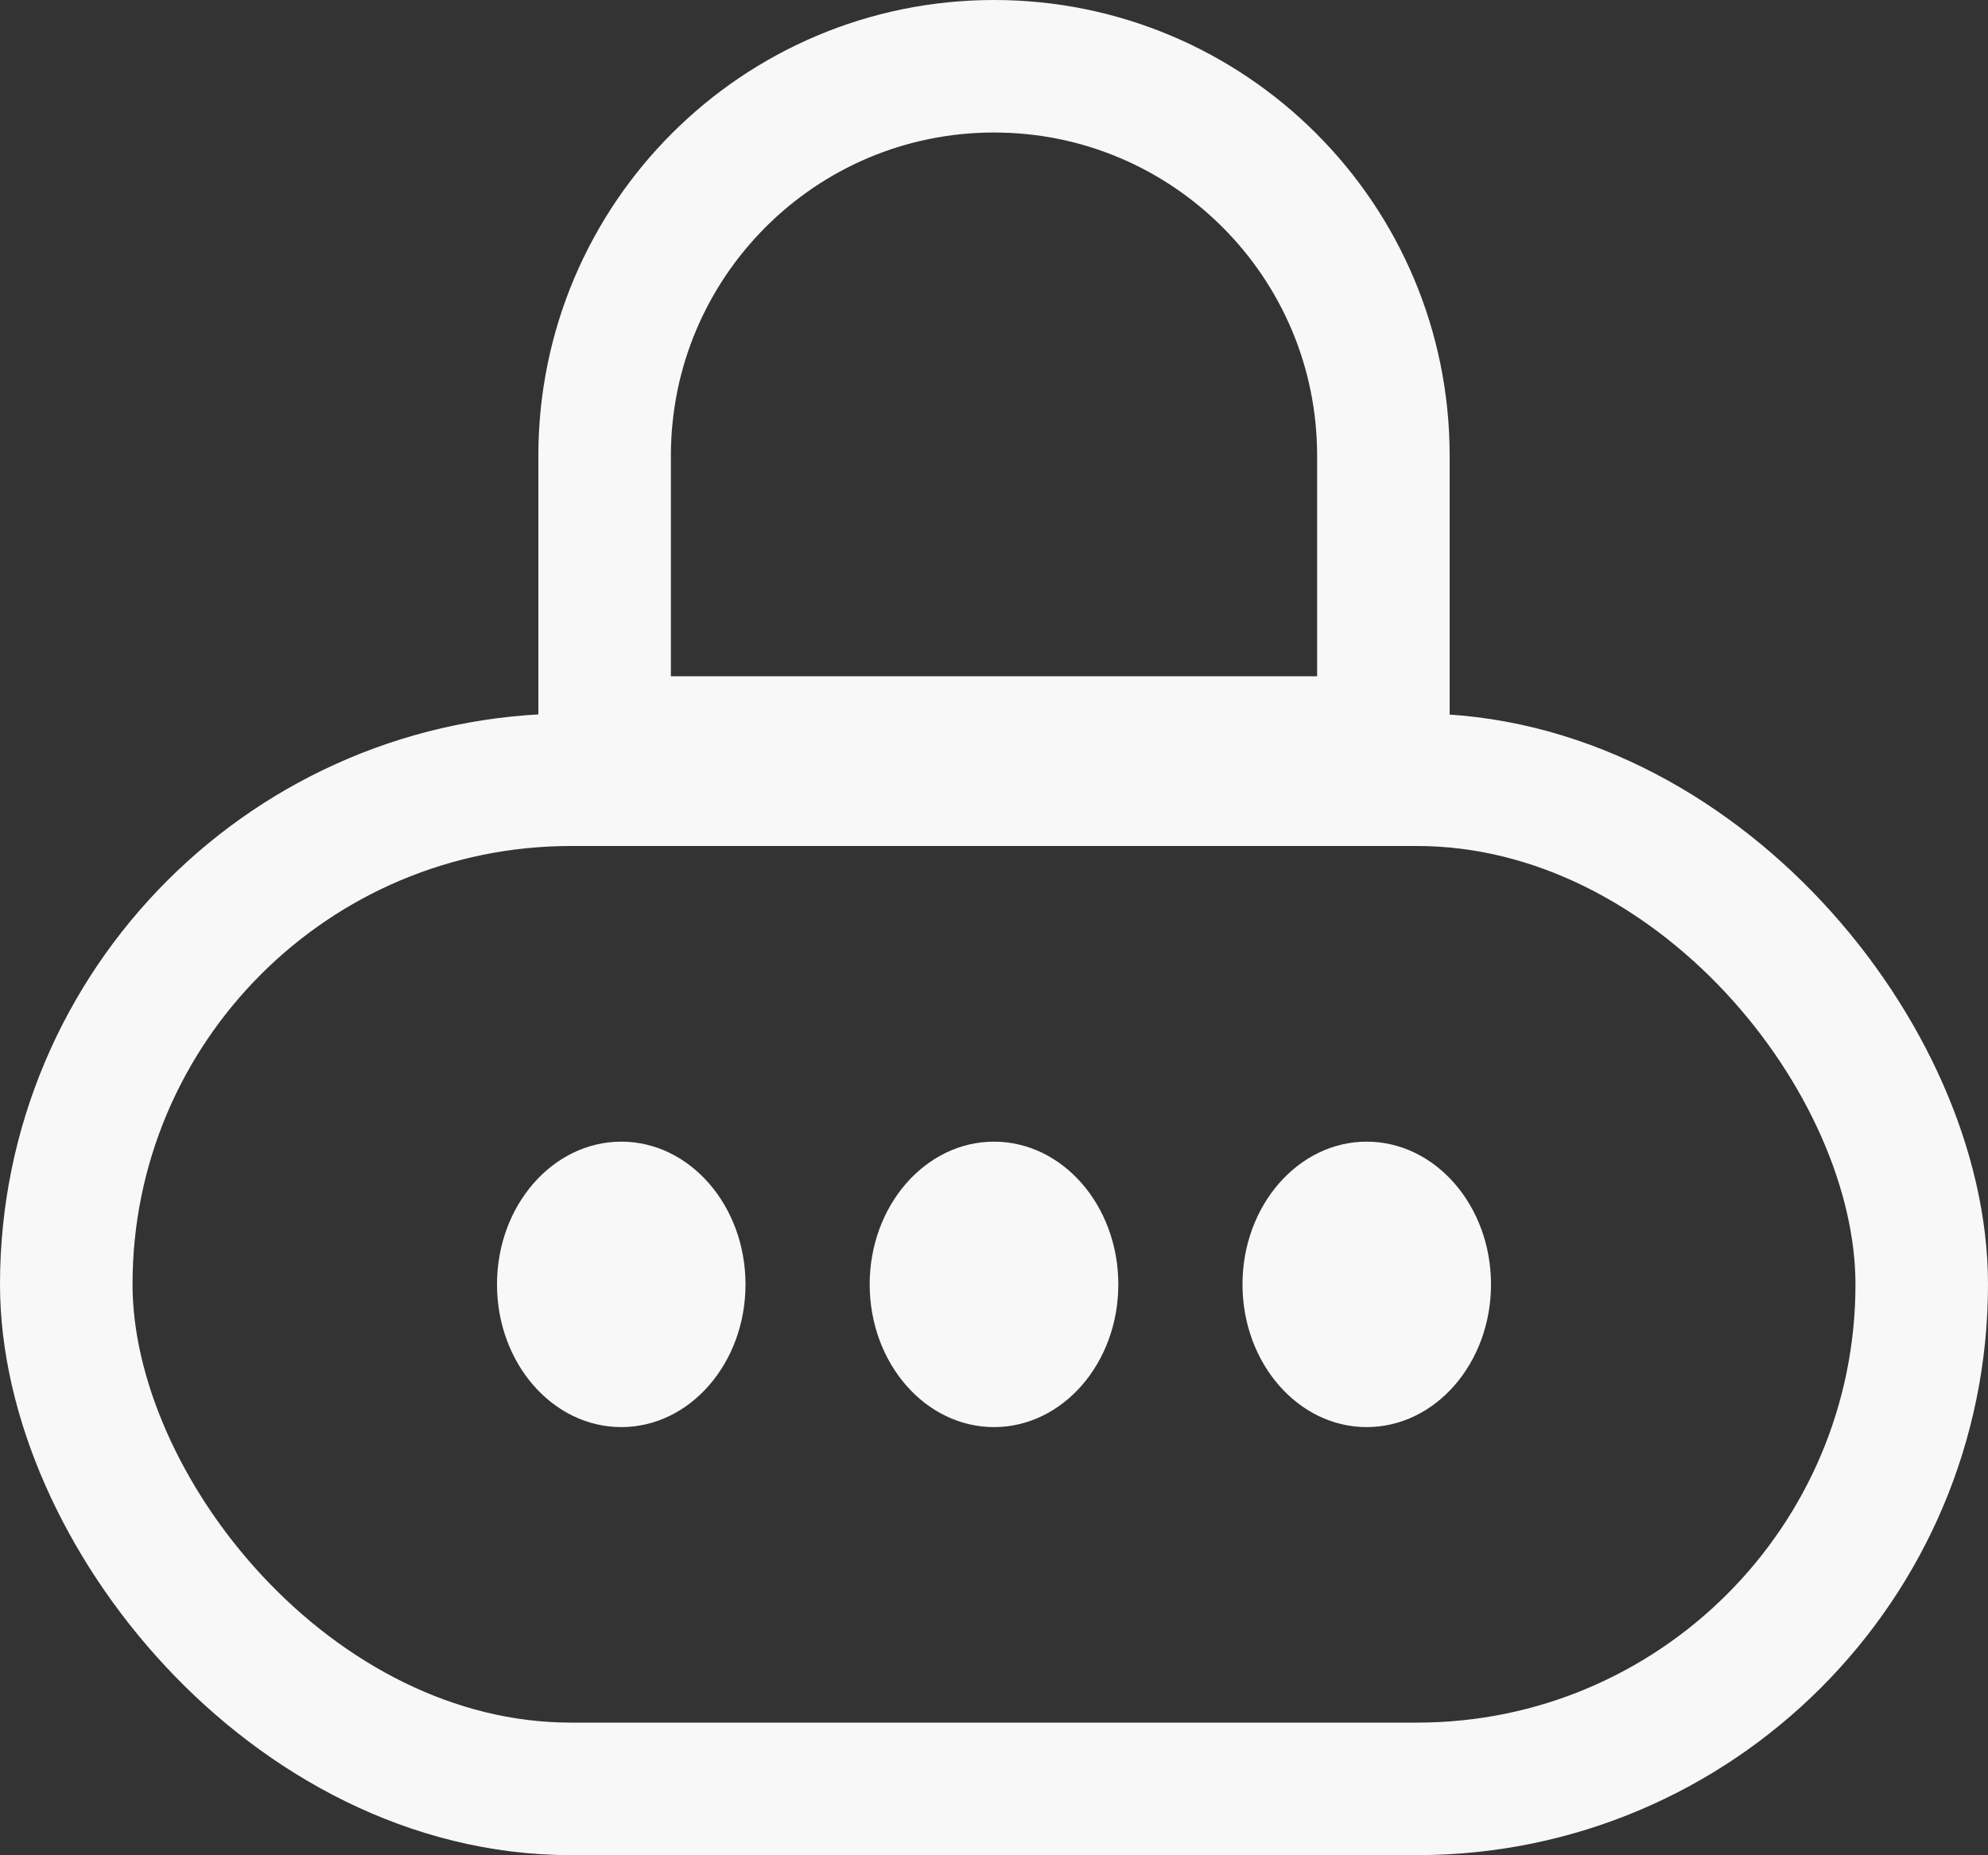 <svg width="15" height="14" viewBox="0 0 15 14" fill="none" xmlns="http://www.w3.org/2000/svg">
<rect x="0" y="0" width="15" height="14" fill="#333333" stroke="none"/>
<path d="M5.625 9.692C5.625 10.287 5.205 10.769 4.688 10.769C4.17 10.769 3.75 10.287 3.75 9.692C3.75 9.098 4.17 8.615 4.688 8.615C5.205 8.615 5.625 9.098 5.625 9.692Z" fill="#F8F8F8"/>
<path d="M8.438 9.692C8.438 10.287 8.018 10.769 7.5 10.769C6.982 10.769 6.562 10.287 6.562 9.692C6.562 9.098 6.982 8.615 7.5 8.615C8.018 8.615 8.438 9.098 8.438 9.692Z" fill="#F8F8F8"/>
<path d="M11.25 9.692C11.25 10.287 10.83 10.769 10.312 10.769C9.795 10.769 9.375 10.287 9.375 9.692C9.375 9.098 9.795 8.615 10.312 8.615C10.83 8.615 11.25 9.098 11.25 9.692Z" fill="#F8F8F8"/>
<rect x="0.5" y="5.884" width="14" height="7.615" rx="3.808" stroke="#F8F8F8"/>
<path d="M4.562 3.438C4.563 1.815 5.878 0.5 7.5 0.5C9.122 0.5 10.438 1.815 10.438 3.438V5.603L4.562 5.603L4.562 3.438Z" stroke="#F8F8F8"/>
</svg>
